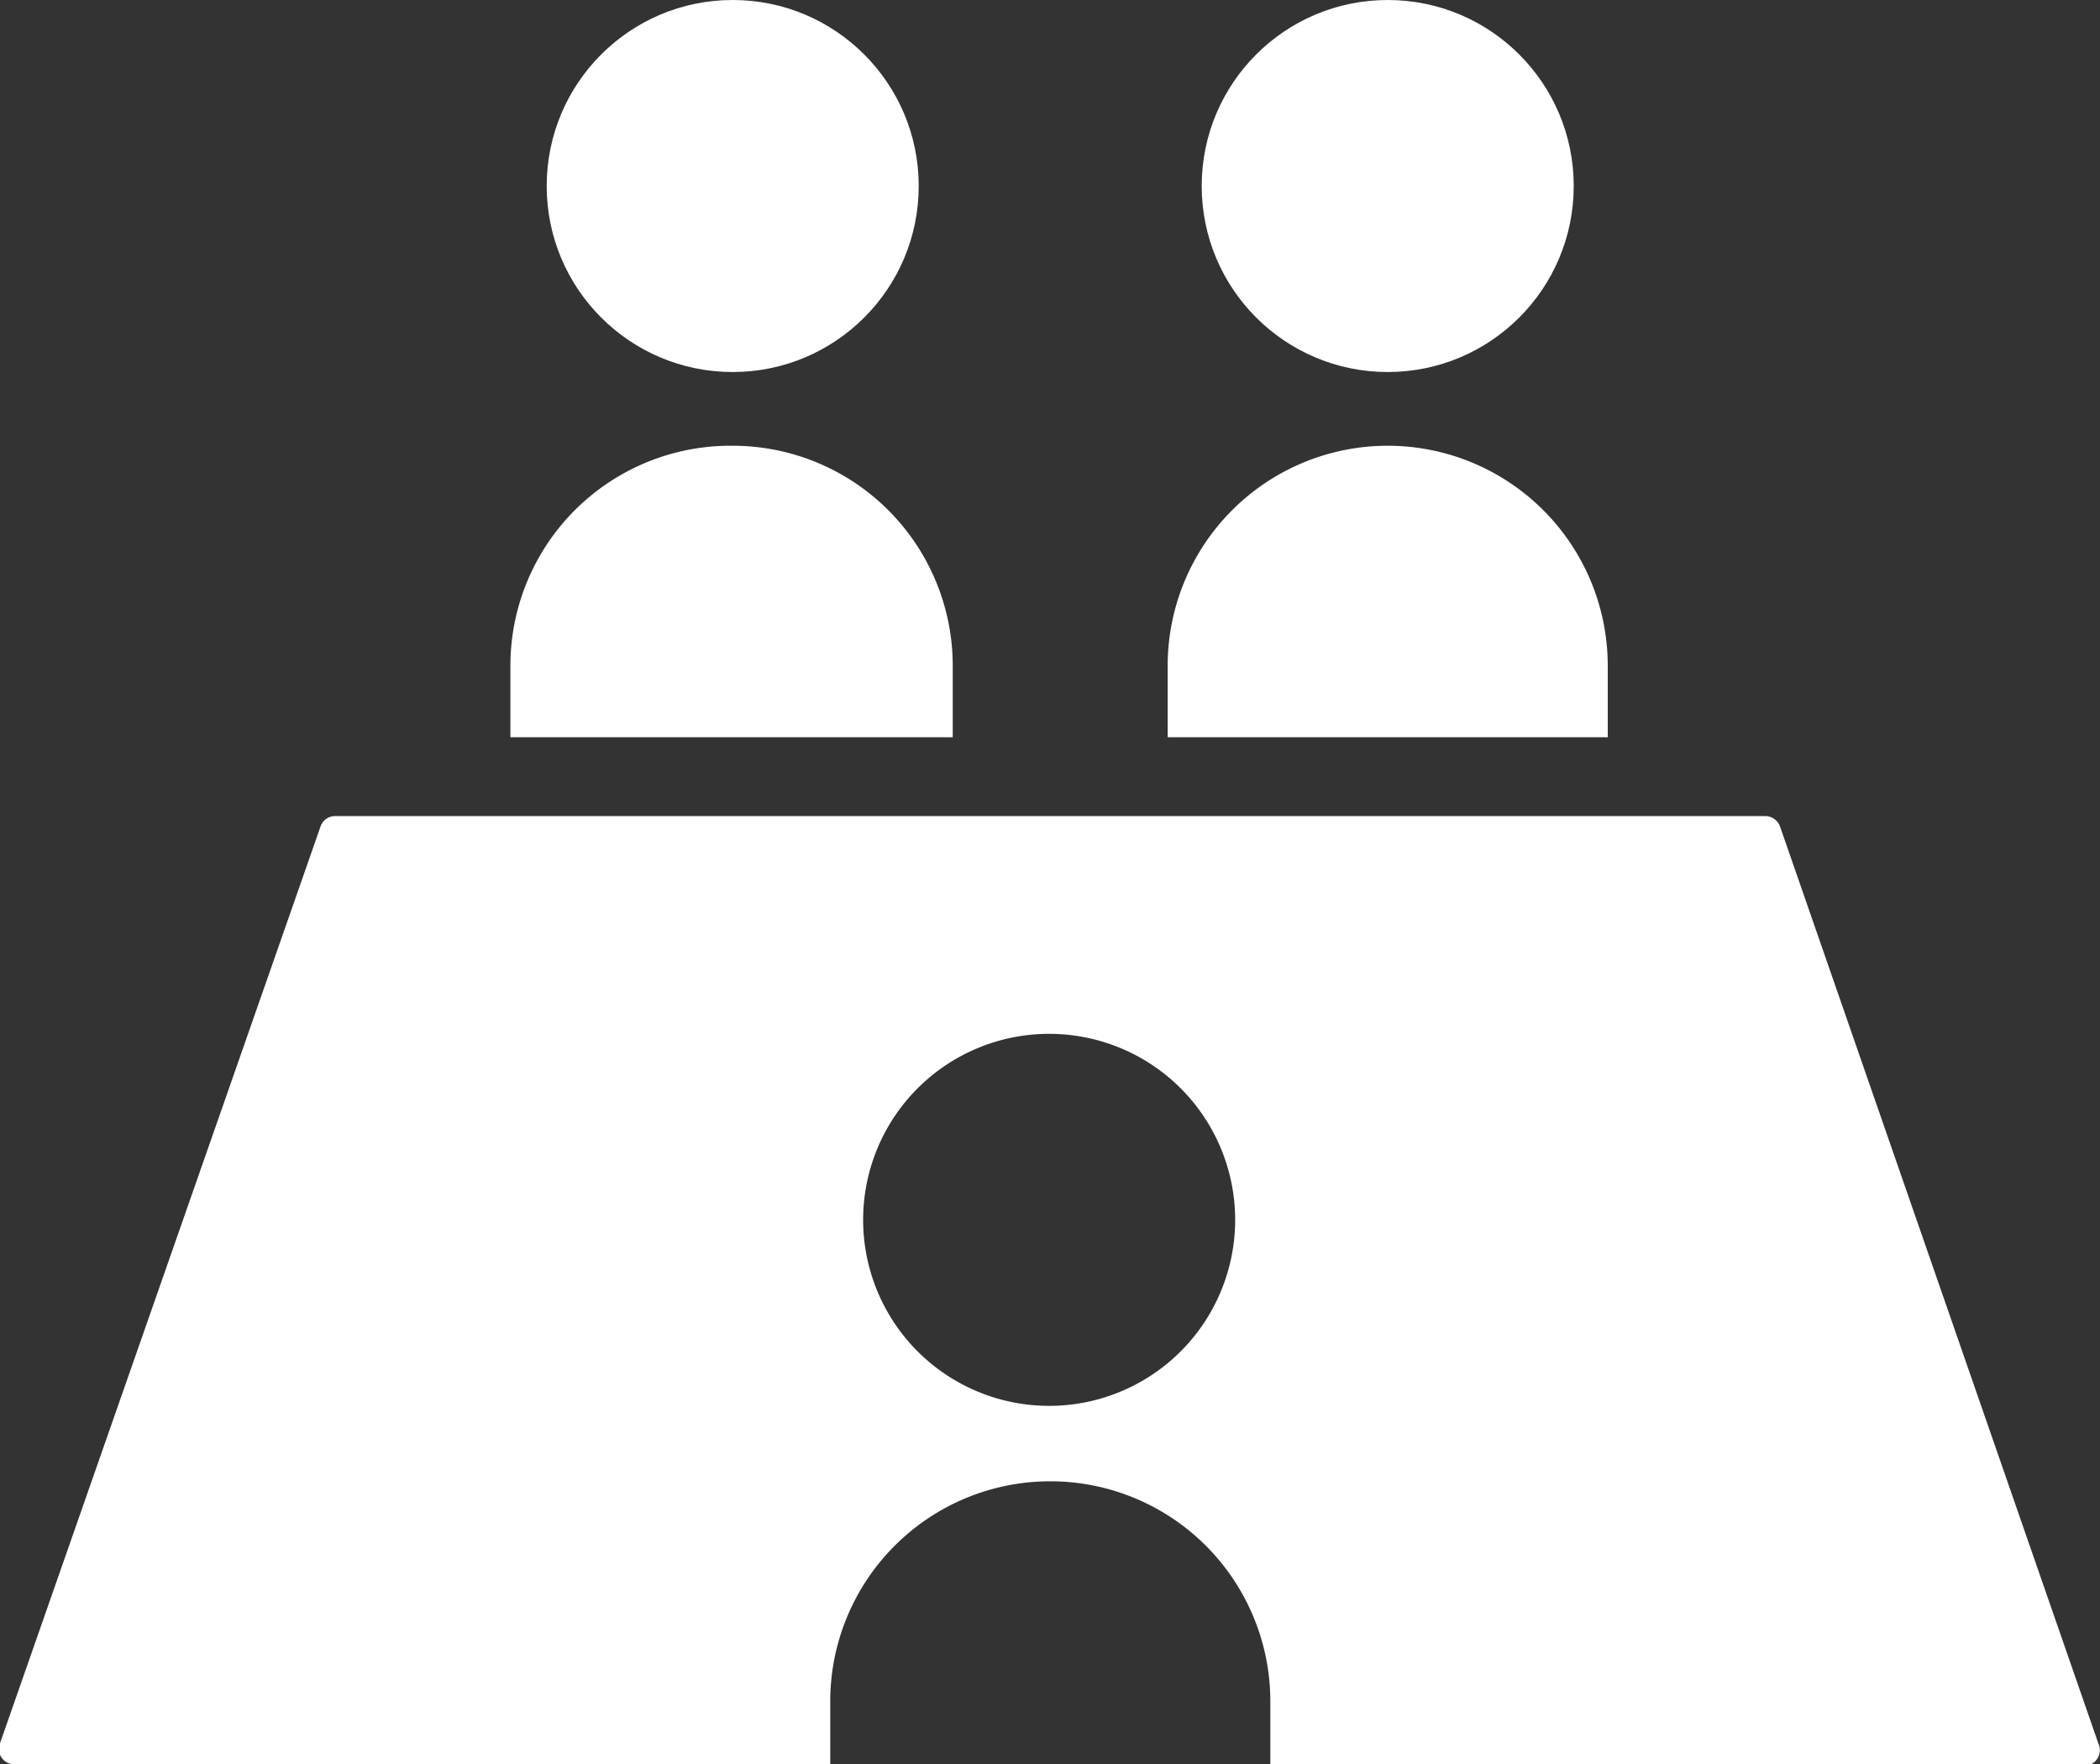 <svg xmlns="http://www.w3.org/2000/svg" viewBox="0 0 37.03 31.11"><rect x="0" y="0" width="37.03" height="31.11" fill="#333333" stroke="none"/><defs><style>.cls-1{fill:#fff;}</style></defs><g id="レイヤー_2" data-name="レイヤー 2"><g id="レイヤー_1-2" data-name="レイヤー 1"><circle class="cls-1" cx="12.92" cy="3.28" r="3.28"/><path class="cls-1" d="M12.92,7.86h0a3.88,3.88,0,0,1,3.88,3.88V13a0,0,0,0,1,0,0H9a0,0,0,0,1,0,0V11.74A3.88,3.88,0,0,1,12.92,7.86Z"/><circle class="cls-1" cx="24.47" cy="3.28" r="3.28"/><path class="cls-1" d="M24.47,7.86h0a3.88,3.88,0,0,1,3.88,3.88V13a0,0,0,0,1,0,0H20.59a0,0,0,0,1,0,0V11.74a3.88,3.88,0,0,1,3.88-3.88Z"/><path class="cls-1" d="M37,30.74,31.39,14.58a.28.28,0,0,0-.27-.19H5.91a.27.27,0,0,0-.26.19L0,30.74a.27.27,0,0,0,.26.37H14.64V30a3.88,3.88,0,0,1,7.76,0v1.14H36.75A.28.28,0,0,0,37,30.74Zm-18.5-5.95a3.28,3.28,0,1,1,3.28-3.28A3.28,3.28,0,0,1,18.52,24.79Z"/></g></g></svg>